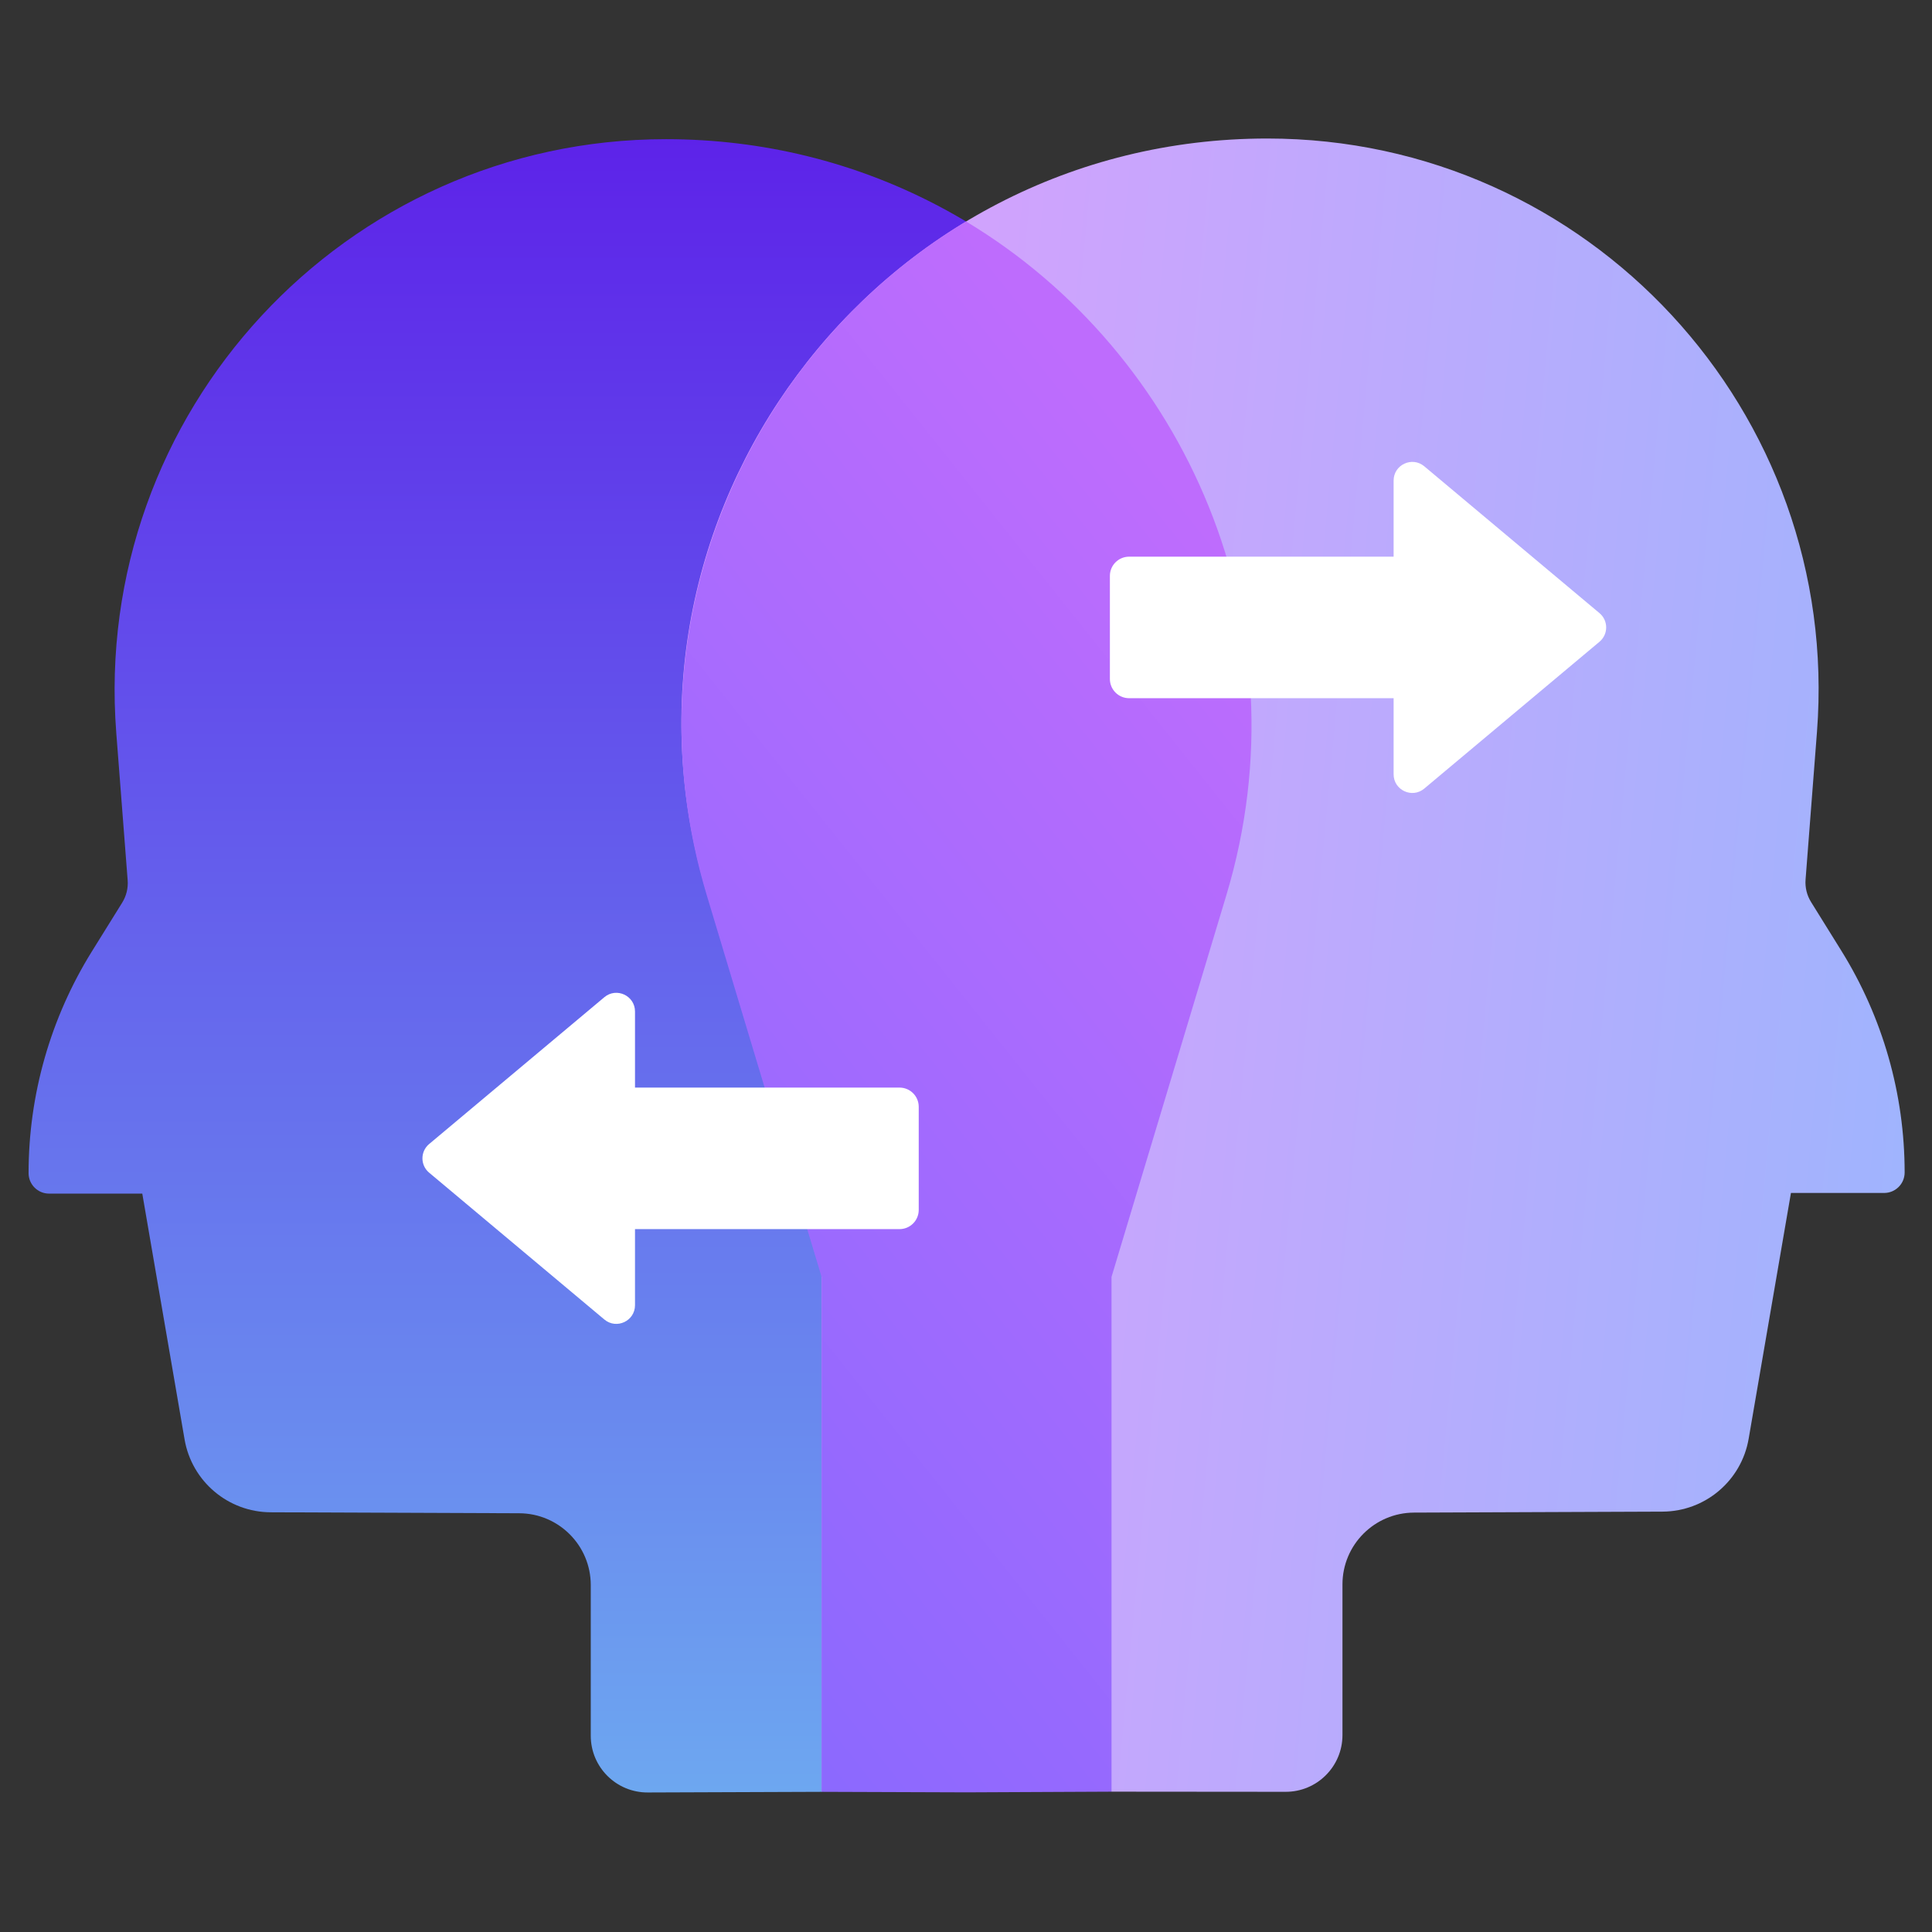 <svg width="433" height="433" viewBox="0 0 433 433" fill="none" xmlns="http://www.w3.org/2000/svg">
<rect x="0" y="0" width="433" height="433" fill="#333333" stroke="none"/>
<path d="M149.25 31.192C77.26 31.192 20.515 92.492 26.06 164.268L28.611 197.281C28.748 199.043 28.318 200.801 27.385 202.302L20.588 213.238C11.319 228.151 6.406 245.36 6.406 262.92C6.406 265.457 8.463 267.513 10.999 267.513H31.89L41.367 322.603C42.986 332.01 51.126 338.896 60.671 338.934L116.368 339.151C125.233 339.186 132.402 346.383 132.402 355.248V389.017C132.402 396.067 138.14 401.771 145.191 401.729L184.134 401.586L191.985 396.203H246.402L249.012 401.347L249.229 401.346L249.17 285.778L274.909 200.217C300.243 116.002 237.192 31.192 149.25 31.192Z" fill="url(#paint0_linear_1530:3789)"/>
<path d="M412.686 213.089L405.89 202.154C404.957 200.654 404.528 198.895 404.663 197.133L407.214 164.119C412.761 92.344 356.015 31.044 284.026 31.044C196.083 31.044 133.032 115.853 158.366 200.068L184.105 285.629L184.136 401.494H184.226C184.402 401.315 193.114 392.485 193.114 392.485H244.376L249.116 401.548L288.085 401.581C295.135 401.623 300.873 395.92 300.873 388.869V355.1C300.873 346.235 308.042 339.038 316.907 339.004L372.604 338.786C382.15 338.749 390.29 331.862 391.908 322.455L401.386 267.365H422.276C424.813 267.365 426.869 265.309 426.869 262.772C426.868 245.212 421.955 228.002 412.686 213.089Z" fill="url(#paint1_linear_1530:3789)"/>
<path d="M249.114 286.181L274.853 200.62C292.993 140.317 265.703 79.195 216.517 49.639C167.331 79.195 140.255 140.317 158.396 200.62L184.135 286.181V401.586L216.625 401.701L249.115 401.549V286.181H249.114Z" fill="url(#paint2_linear_1530:3789)"/>
<path d="M96.174 256.403L135.447 223.493C138.169 221.211 142.317 223.147 142.317 226.699V243.75H201.599C203.978 243.75 205.906 245.677 205.906 248.056V271.163C205.906 273.542 203.978 275.47 201.599 275.47H142.317V292.521C142.317 296.072 138.169 298.008 135.447 295.727L96.174 262.816C94.178 261.144 94.178 258.076 96.174 256.403Z" fill="white"/>
<path d="M358.48 137.415L319.207 104.504C316.485 102.223 312.337 104.158 312.337 107.71V124.761H253.055C250.676 124.761 248.748 126.689 248.748 129.067V152.174C248.748 154.553 250.676 156.481 253.055 156.481H312.337V173.532C312.337 177.083 316.485 179.019 319.207 176.738L358.48 143.827C360.475 142.155 360.475 139.086 358.48 137.415Z" fill="white"/>
<defs>
<linearGradient id="paint0_linear_1530:3789" x1="143.482" y1="31.192" x2="143.482" y2="401.729" gradientUnits="userSpaceOnUse">
<stop stop-color="#5D23E9"/>
<stop offset="1" stop-color="#6DA7F0"/>
</linearGradient>
<linearGradient id="paint1_linear_1530:3789" x1="105.341" y1="-808.454" x2="642.937" y2="-758.313" gradientUnits="userSpaceOnUse">
<stop stop-color="#FA94FC"/>
<stop offset="1" stop-color="#86BDFE"/>
</linearGradient>
<linearGradient id="paint2_linear_1530:3789" x1="216.612" y1="49.639" x2="-66.885" y2="275.341" gradientUnits="userSpaceOnUse">
<stop stop-color="#BE6CFD"/>
<stop offset="1" stop-color="#7367FF"/>
</linearGradient>
</defs>
</svg>
